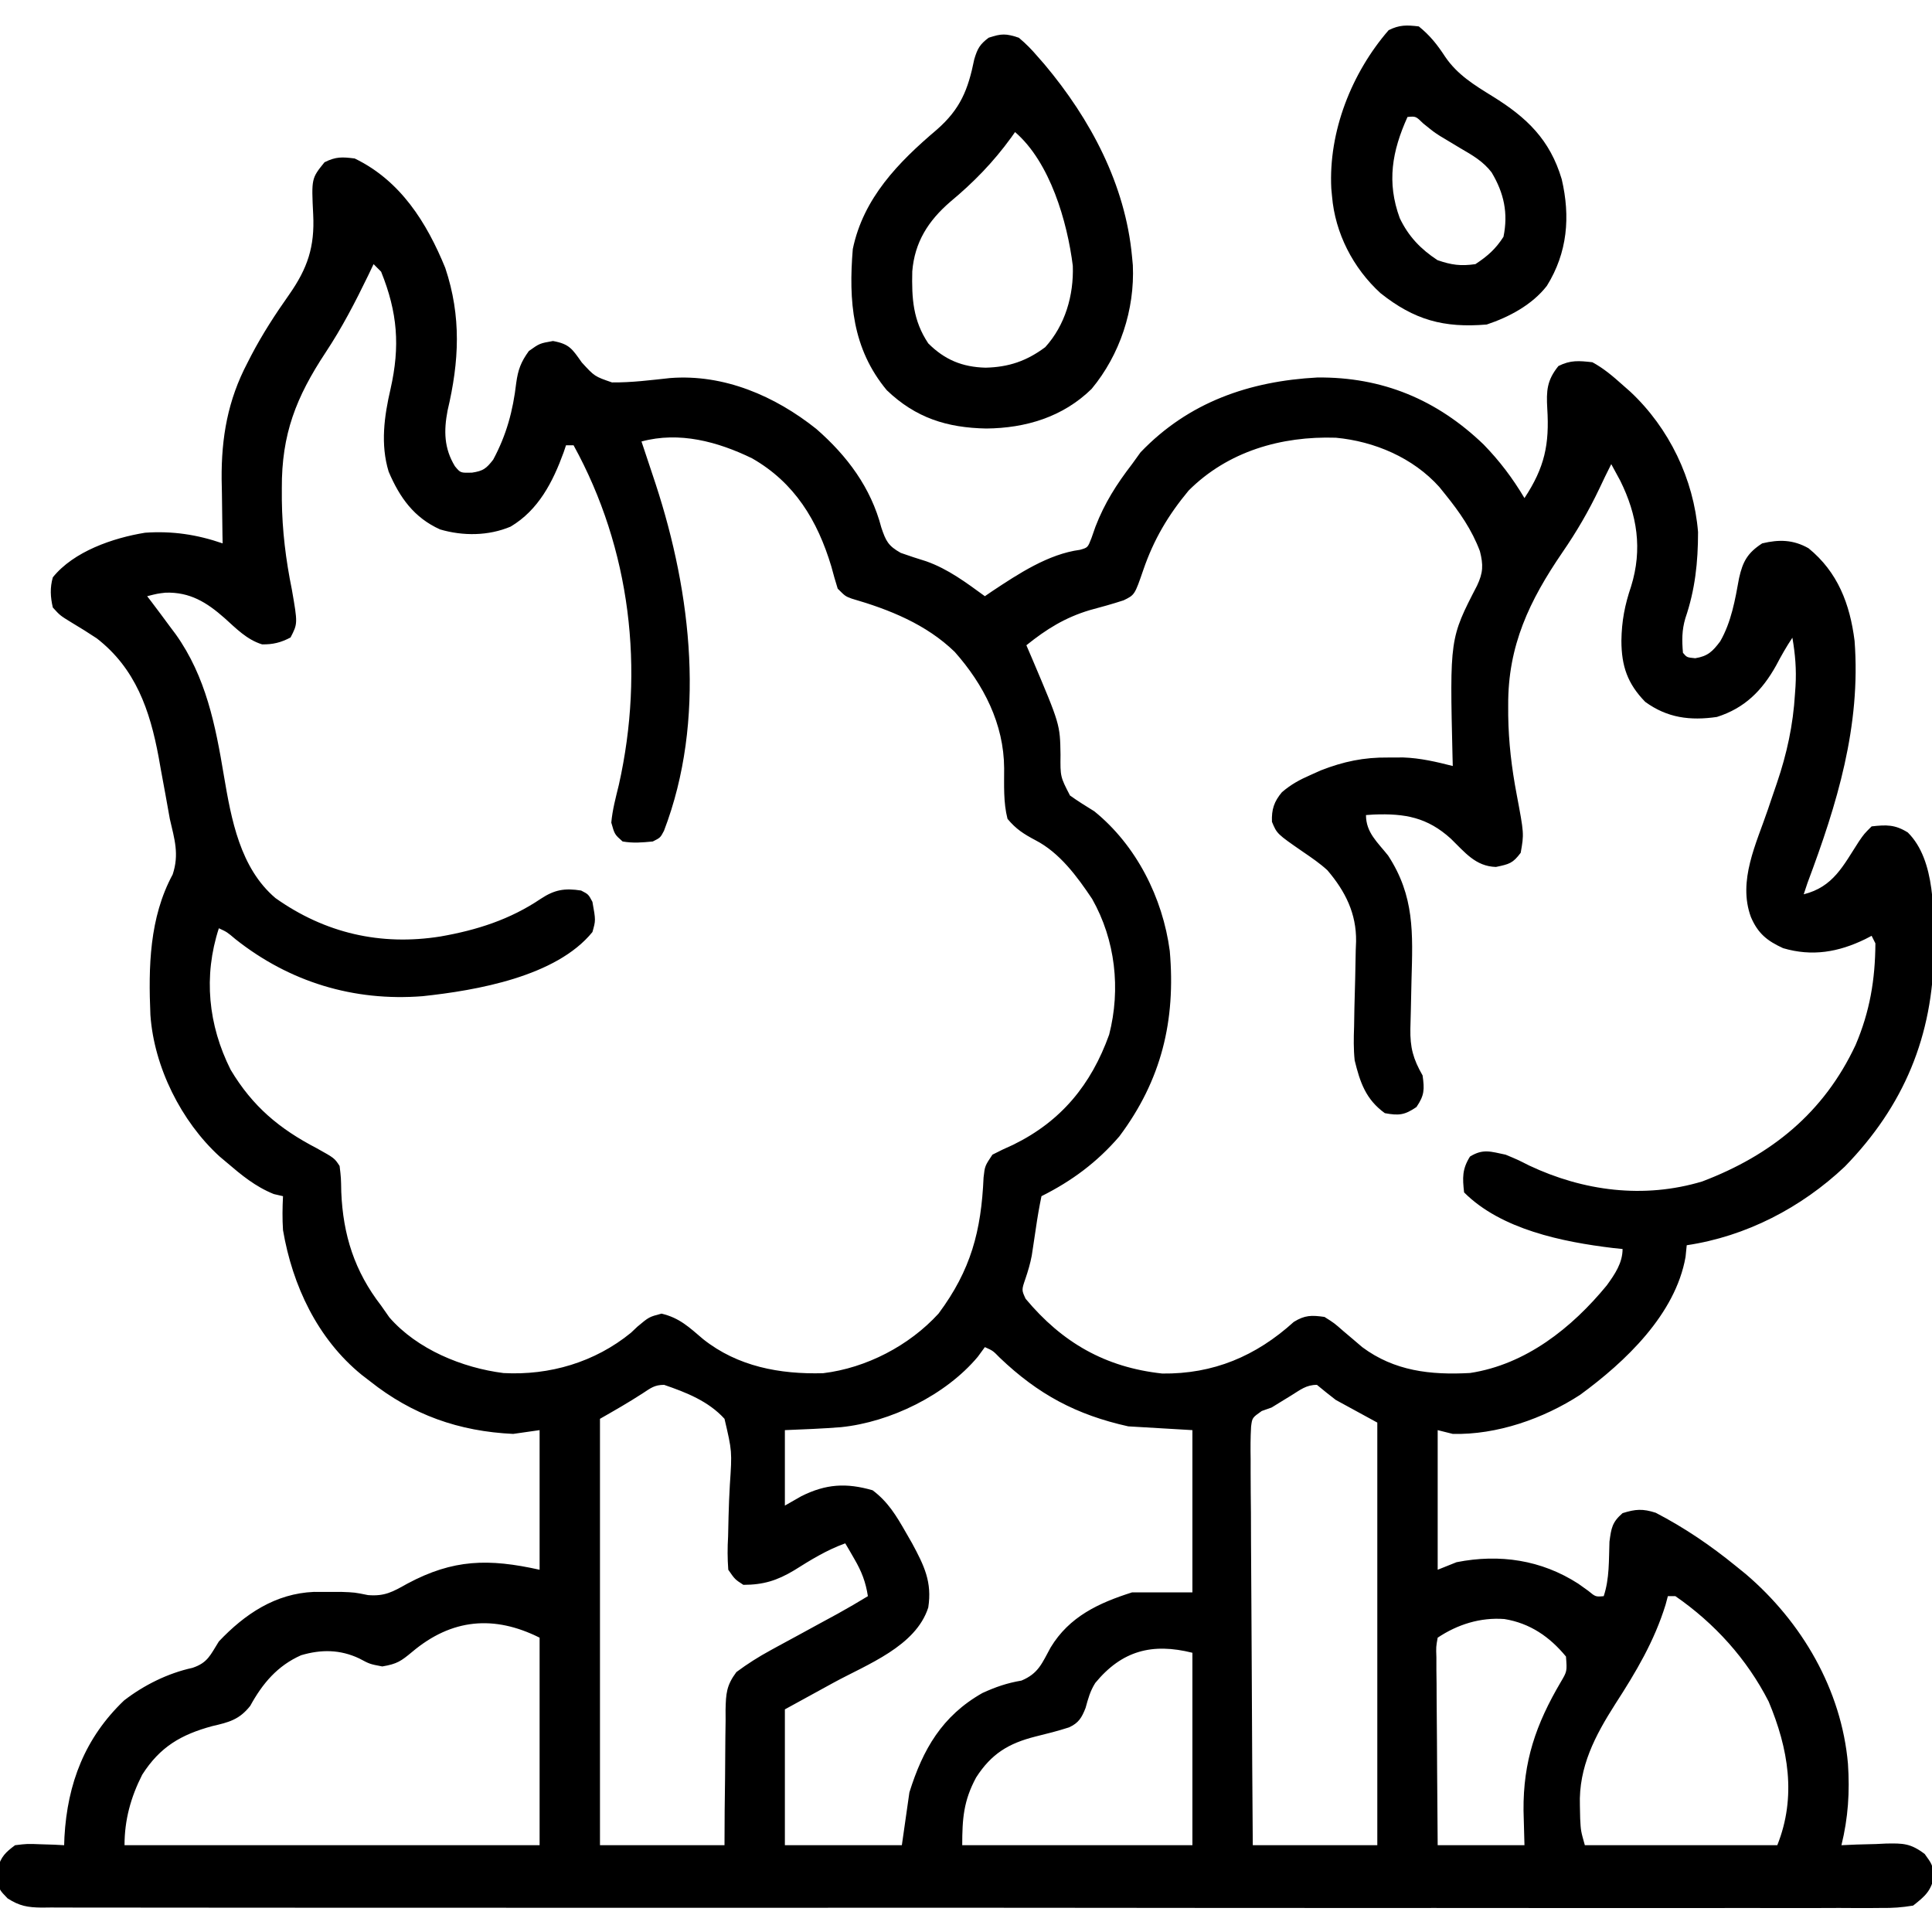 <?xml version="1.0" encoding="UTF-8"?>
<svg version="1.1" xmlns="http://www.w3.org/2000/svg" width="512" height="512">
<path d="M0 0 C12.132 5.876 19.055 16.912 24 29 C28.299 41.865 27.7 53.758 24.613 66.793 C23.592 72.136 23.655 76.794 26.562 81.562 C28.032 83.342 28.032 83.342 31.125 83.25 C34.042 82.807 34.855 82.186 36.695 79.824 C40.226 73.268 41.947 66.856 42.8 59.521 C43.283 55.98 44.042 53.942 46.152 51.027 C49 49 49 49 52.551 48.371 C56.944 49.172 57.645 50.487 60.188 54.062 C63.568 57.753 63.568 57.753 68.18 59.343 C73.346 59.403 78.462 58.734 83.592 58.187 C97.875 57.08 111.409 62.961 122.344 71.68 C130.526 78.827 136.8 87.219 139.562 97.812 C140.769 101.388 141.384 102.654 144.715 104.523 C146.943 105.313 149.189 106.051 151.449 106.742 C157.291 108.812 162 112.369 167 116 C167.655 115.553 168.31 115.105 168.984 114.645 C175.889 110.071 183.814 104.823 192.203 103.707 C194.266 103.122 194.266 103.122 195.238 100.629 C195.77 99.111 195.77 99.111 196.312 97.562 C198.736 91.29 201.915 86.306 206 81 C207.114 79.453 207.114 79.453 208.25 77.875 C220.996 64.549 237.133 59.009 255.094 58.039 C272.355 57.866 286.838 63.923 299.188 75.812 C303.437 80.181 306.89 84.767 310 90 C315.354 81.873 316.642 75.785 316.041 66.233 C315.784 61.577 315.927 58.806 319 55 C322.215 53.393 324.43 53.597 328 54 C331.006 55.626 333.46 57.727 336 60 C336.684 60.603 337.369 61.207 338.074 61.828 C348.349 71.457 354.85 84.943 356 99 C356 106.988 355.224 114.28 352.637 121.84 C351.697 125.028 351.719 127.7 352 131 C353.039 132.225 353.039 132.225 355.25 132.438 C358.59 131.906 359.866 130.636 361.871 127.965 C364.823 122.827 365.828 116.953 366.875 111.188 C367.85 106.824 369.124 104.503 373 102 C377.475 100.929 381.234 100.998 385.285 103.297 C393.033 109.611 396.252 118.066 397.484 127.84 C399.181 150.49 392.863 171.011 385 192 C384.67 192.99 384.34 193.98 384 195 C391.862 193.035 394.456 187.426 398.633 180.988 C400 179 400 179 402 177 C405.923 176.556 408.194 176.498 411.586 178.609 C419.051 186.002 418.429 200.259 418.5 210.062 C418.291 232.489 410.562 251.087 394.887 267.168 C383.371 278.052 368.687 285.675 353 288 C352.897 289.025 352.794 290.05 352.688 291.105 C350.003 306.313 336.74 318.884 324.738 327.652 C315.01 333.972 302.689 338.282 291 338 C289.68 337.67 288.36 337.34 287 337 C287 349.21 287 361.42 287 374 C288.65 373.34 290.3 372.68 292 372 C303.381 369.744 314.468 371.384 324.25 377.688 C325.121 378.31 325.993 378.933 326.891 379.574 C328.852 381.187 328.852 381.187 331 381 C332.553 376.34 332.342 371.45 332.523 366.566 C333.01 362.925 333.242 361.388 336 359 C339.424 357.915 341.362 357.794 344.789 358.898 C352.471 362.898 359.285 367.534 366 373 C366.878 373.712 367.756 374.423 368.66 375.156 C383.515 387.83 394.01 405.786 395.728 425.414 C396.226 432.889 395.792 439.688 394 447 C395.314 446.942 396.627 446.884 397.98 446.824 C399.716 446.777 401.452 446.732 403.188 446.688 C404.052 446.646 404.916 446.604 405.807 446.561 C410.355 446.473 412.343 446.502 416.074 449.332 C418 452 418 452 418.625 455 C417.769 459.11 416.285 460.415 413 463 C409.995 463.49 407.559 463.672 404.559 463.626 C403.707 463.633 402.855 463.64 401.977 463.648 C399.109 463.665 396.243 463.646 393.375 463.628 C391.303 463.633 389.232 463.64 387.16 463.65 C381.458 463.669 375.755 463.656 370.052 463.639 C363.906 463.626 357.761 463.641 351.615 463.653 C340.267 463.67 328.92 463.665 317.572 463.648 C307.09 463.632 296.607 463.626 286.125 463.63 C285.43 463.63 284.735 463.631 284.019 463.631 C281.199 463.632 278.378 463.633 275.557 463.634 C249.089 463.644 222.621 463.626 196.152 463.594 C172.628 463.566 149.104 463.561 125.58 463.576 C119.557 463.58 113.533 463.584 107.51 463.588 C106.397 463.588 106.397 463.588 105.263 463.589 C85.616 463.6 65.969 463.593 46.322 463.58 C44.208 463.578 42.094 463.577 39.981 463.576 C38.579 463.575 37.176 463.574 35.774 463.573 C25.298 463.566 14.821 463.569 4.344 463.576 C-7.566 463.584 -19.477 463.577 -31.387 463.552 C-37.468 463.539 -43.548 463.533 -49.629 463.544 C-55.19 463.554 -60.751 463.546 -66.312 463.523 C-68.329 463.517 -70.346 463.519 -72.363 463.528 C-75.095 463.539 -77.826 463.526 -80.559 463.506 C-81.35 463.515 -82.14 463.524 -82.955 463.534 C-86.688 463.481 -88.81 463.121 -91.988 461.093 C-94 459 -94 459 -94.629 457 C-94.607 456.34 -94.585 455.68 -94.562 455 C-94.564 454.34 -94.565 453.68 -94.566 453 C-93.722 450.02 -92.48 448.835 -90 447 C-86.766 446.609 -86.766 446.609 -83.25 446.75 C-82.08 446.786 -80.909 446.822 -79.703 446.859 C-78.811 446.906 -77.919 446.952 -77 447 C-76.974 446.273 -76.948 445.546 -76.922 444.797 C-76.121 430.607 -71.497 418.552 -61.117 408.633 C-55.851 404.571 -49.512 401.418 -43 400 C-38.923 398.641 -38.272 396.609 -36 393 C-29.108 385.731 -21.028 380.291 -10.793 379.867 C-9.008 379.871 -9.008 379.871 -7.188 379.875 C-6.005 379.872 -4.823 379.87 -3.605 379.867 C-0 380 -0 380 3.516 380.715 C7.975 381.08 10.066 379.86 13.938 377.688 C26.129 371.165 35.493 370.998 49 374 C49 361.79 49 349.58 49 337 C46.69 337.33 44.38 337.66 42 338 C27.631 337.328 15.274 332.969 4 324 C3.291 323.455 2.582 322.909 1.852 322.348 C-9.857 312.815 -16.491 298.698 -19 284 C-19.199 280.944 -19.153 278.065 -19 275 C-19.804 274.814 -20.609 274.629 -21.438 274.438 C-26.361 272.451 -29.986 269.429 -34 266 C-34.611 265.486 -35.222 264.971 -35.852 264.441 C-45.991 255.159 -53.174 240.772 -54.141 226.992 C-54.681 214.283 -54.433 201.207 -48.238 189.738 C-46.462 184.376 -47.753 180.395 -49 175 C-49.393 172.865 -49.775 170.728 -50.148 168.59 C-50.557 166.372 -50.965 164.155 -51.375 161.938 C-51.571 160.831 -51.767 159.724 -51.969 158.584 C-54.276 146.225 -58.06 135.167 -68.344 127.18 C-70.533 125.728 -72.741 124.34 -75 123 C-78.062 121.125 -78.062 121.125 -80 119 C-80.649 116.208 -80.783 113.764 -80 111 C-74.478 104.133 -64.051 100.55 -55.543 99.176 C-48.31 98.676 -41.821 99.655 -35 102 C-35.016 101.215 -35.031 100.429 -35.048 99.62 C-35.111 95.997 -35.149 92.374 -35.188 88.75 C-35.213 87.515 -35.238 86.28 -35.264 85.008 C-35.351 73.902 -33.625 64.057 -28.438 54.188 C-28.099 53.524 -27.76 52.86 -27.411 52.176 C-24.471 46.567 -21.067 41.304 -17.414 36.135 C-12.486 29.103 -10.575 23.422 -11 14.875 C-11.472 5.29 -11.472 5.29 -8 1 C-5.008 -0.496 -3.358 -0.427 0 0 Z M5 28 C4.527 28.993 4.054 29.985 3.566 31.008 C0.159 38.047 -3.366 44.849 -7.688 51.375 C-15.541 63.262 -19.386 73.077 -19.312 87.375 C-19.311 88.95 -19.311 88.95 -19.309 90.556 C-19.21 98.642 -18.267 106.313 -16.656 114.223 C-15.09 123.237 -15.09 123.237 -17 126.938 C-19.505 128.268 -21.721 128.831 -24.562 128.758 C-28.603 127.502 -31.401 124.564 -34.495 121.793 C-39.229 117.614 -43.663 114.871 -50.109 115.062 C-52.242 115.302 -52.242 115.302 -55 116 C-54.455 116.71 -54.455 116.71 -53.898 117.434 C-52.245 119.608 -50.62 121.801 -49 124 C-48.486 124.686 -47.971 125.372 -47.441 126.078 C-39.418 137.332 -36.896 150.2 -34.666 163.564 C-32.71 175.118 -30.381 188.029 -21 196 C-7.878 205.307 6.867 208.702 22.724 206.177 C32.344 204.498 41.146 201.699 49.312 196.188 C52.94 193.792 55.613 193.312 60 194 C61.938 195 61.938 195 63 197 C63.884 201.905 63.884 201.905 63 205 C53.4 216.818 32.263 220.472 18 222 C-0.312 223.436 -17.32 218.211 -31.602 206.891 C-33.837 204.997 -33.837 204.997 -36 204 C-40.135 216.701 -38.829 229.653 -32.875 241.5 C-27.046 251.25 -19.942 257.16 -10.039 262.309 C-5.362 264.912 -5.362 264.912 -4 267 C-3.629 270.117 -3.629 270.117 -3.562 273.875 C-3.09 285.303 -0.043 294.9 7 304 C7.722 305.031 8.444 306.062 9.188 307.125 C16.545 315.587 28.521 320.497 39.438 321.875 C51.648 322.532 63.648 319.005 73.195 311.207 C73.77 310.664 74.345 310.122 74.938 309.562 C78 307 78 307 81.312 306.125 C86.114 307.264 88.634 309.74 92.348 312.895 C101.481 320.145 112.653 322.229 124.133 321.914 C135.563 320.542 146.959 314.617 154.723 306.113 C163.304 294.579 166.037 284.245 166.656 270.039 C167 267 167 267 169 264 C170.801 263.06 172.641 262.194 174.5 261.375 C187.207 255.166 195.171 245.471 199.938 232.188 C203.043 220.077 201.585 207.092 195.422 196.215 C191.454 190.29 186.82 183.964 180.371 180.648 C177.272 179 175.248 177.719 173 175 C171.877 170.62 172.119 166.072 172.109 161.582 C172.041 149.835 166.681 139.404 159.004 130.75 C151.444 123.426 141.702 119.533 131.707 116.641 C130 116 130 116 128 114 C127.388 112.057 126.834 110.095 126.312 108.125 C122.643 95.916 116.579 85.911 105.332 79.473 C96.21 75.034 86.033 72.285 76 75 C76.273 75.812 76.273 75.812 76.551 76.641 C77.371 79.093 78.187 81.546 79 84 C79.377 85.136 79.377 85.136 79.762 86.295 C89.273 115.352 93.162 148.935 81.965 178.164 C81 180 81 180 79 181 C76.067 181.279 73.846 181.487 71 181 C68.875 179.125 68.875 179.125 68 176 C68.299 172.59 69.194 169.321 70 166 C76.862 135.416 73.137 103.526 58 76 C57.34 76 56.68 76 56 76 C55.792 76.617 55.585 77.235 55.371 77.871 C52.528 85.688 48.703 93.183 41.312 97.562 C35.436 100.039 28.71 100.088 22.629 98.305 C15.749 95.209 11.927 89.878 9 83 C6.788 75.76 7.82 68.288 9.5 61.062 C12.052 49.756 11.375 40.843 7 30 C6.34 29.34 5.68 28.68 5 28 Z M221 88 C215.564 94.553 211.76 100.967 209 109 C206.708 115.653 206.708 115.653 203.789 117.082 C200.82 118.059 197.831 118.875 194.812 119.688 C188.245 121.655 183.313 124.73 178 129 C178.723 130.684 178.723 130.684 179.461 132.402 C186.921 149.981 186.921 149.981 187.047 157.992 C186.986 163.836 186.986 163.836 189.559 168.816 C191.651 170.314 193.813 171.646 196 173 C207.128 182.005 214.136 195.906 216 210 C217.613 228.469 213.798 244.244 202.641 259.152 C196.738 266.004 190.078 270.961 182 275 C181.405 277.884 180.917 280.715 180.5 283.625 C180.264 285.222 180.025 286.818 179.781 288.414 C179.663 289.19 179.545 289.967 179.423 290.767 C179.023 292.876 178.448 294.805 177.762 296.836 C176.723 299.868 176.723 299.868 177.801 302.188 C187.479 313.791 198.902 320.362 214 322 C227.552 322.168 238.85 317.395 248.867 308.32 C251.809 306.499 253.595 306.521 257 307 C259.562 308.609 259.562 308.609 262 310.75 C262.862 311.48 263.725 312.209 264.613 312.961 C265.401 313.634 266.189 314.307 267 315 C275.521 321.349 285.1 322.432 295.57 321.859 C310.366 319.613 322.574 309.892 331.816 298.633 C333.942 295.701 336 292.692 336 289 C334.745 288.87 334.745 288.87 333.465 288.738 C320.111 287.126 303.84 283.84 294 274 C293.569 270.12 293.468 267.851 295.562 264.5 C299.041 262.359 301.058 263.184 305 264 C308.141 265.305 308.141 265.305 311.25 266.875 C325.627 273.656 341.61 275.752 357.109 271.098 C375.432 264.14 389.351 252.869 397.75 234.93 C401.518 226.099 402.948 217.639 403 208 C402.67 207.34 402.34 206.68 402 206 C401.165 206.433 401.165 206.433 400.312 206.875 C393.244 210.314 386.275 211.554 378.547 209.277 C374.326 207.347 371.865 205.388 370 201 C366.48 191.401 371.461 181.547 374.531 172.473 C374.795 171.691 375.058 170.909 375.33 170.103 C375.845 168.577 376.366 167.054 376.893 165.532 C379.556 157.71 381.195 150.127 381.688 141.875 C381.735 141.211 381.782 140.547 381.83 139.863 C382.097 135.393 381.757 131.384 381 127 C379.379 129.432 378.039 131.796 376.688 134.375 C372.975 141.033 368.351 145.67 361 148 C353.907 149.024 347.862 148.268 342 144 C337.282 139.157 335.712 134.508 335.688 127.812 C335.758 122.58 336.587 118.32 338.258 113.395 C341.31 103.547 339.891 94.484 335.375 85.375 C334.595 83.91 333.808 82.449 333 81 C331.913 83.149 330.859 85.304 329.844 87.488 C327 93.465 323.805 98.937 320.062 104.375 C311.316 117.165 305.592 129.124 305.688 144.875 C305.689 145.778 305.69 146.682 305.691 147.612 C305.79 154.709 306.605 161.551 307.932 168.519 C309.895 178.94 309.895 178.94 309 184 C306.888 186.792 306.025 186.995 302.438 187.75 C297.016 187.591 294.197 183.848 290.5 180.27 C284.269 174.613 278.34 173.543 270.09 173.859 C269.4 173.906 268.711 173.952 268 174 C268 178.649 271.046 181.175 273.859 184.723 C280.898 195.499 280.411 205.292 280.062 217.75 C279.994 220.403 279.932 223.055 279.889 225.709 C279.862 227.35 279.821 228.99 279.763 230.631 C279.676 235.587 280.48 238.605 283 243 C283.519 246.707 283.499 248.27 281.375 251.375 C278.25 253.513 276.718 253.683 273 253 C267.948 249.358 266.423 244.831 265 239 C264.687 236.01 264.737 233.091 264.848 230.09 C264.876 228.424 264.904 226.758 264.932 225.092 C264.994 222.509 265.063 219.927 265.137 217.344 C265.204 214.822 265.245 212.3 265.285 209.777 C265.315 209.016 265.345 208.254 265.376 207.469 C265.477 200.096 262.542 194.211 257.77 188.621 C255.77 186.789 253.596 185.31 251.361 183.782 C244.403 178.973 244.403 178.973 243.082 175.785 C242.954 172.509 243.638 170.432 245.73 167.934 C248.166 165.859 250.387 164.658 253.312 163.375 C254.216 162.97 255.12 162.565 256.051 162.148 C262.054 159.811 267.439 158.675 273.875 158.75 C275.192 158.745 276.51 158.74 277.867 158.734 C282.376 158.888 286.641 159.89 291 161 C290.969 159.846 290.969 159.846 290.937 158.668 C290.193 127.195 290.193 127.195 297.438 113.188 C299.05 109.771 299.119 107.73 298.188 104.062 C296.064 98.388 292.787 93.689 289 89 C288.475 88.349 287.951 87.698 287.41 87.027 C280.472 79.309 270.245 74.948 260 74 C245.558 73.527 231.391 77.609 221 88 Z M167 315 C166.381 315.846 165.762 316.691 165.125 317.562 C156.623 327.717 141.948 334.886 128.854 336.218 C123.902 336.609 118.969 336.801 114 337 C114 343.6 114 350.2 114 357 C115.444 356.175 116.888 355.35 118.375 354.5 C124.898 351.248 130.283 350.928 137.25 352.938 C141.303 355.977 143.505 359.637 146 364 C146.565 364.982 147.129 365.965 147.711 366.977 C150.911 372.912 153.048 377.244 152 384 C148.702 394.306 135.832 399.062 127 403.875 C122.71 406.226 118.42 408.577 114 411 C114 422.88 114 434.76 114 447 C124.23 447 134.46 447 145 447 C145.66 442.38 146.32 437.76 147 433 C150.561 421.606 155.653 412.738 166.34 406.672 C169.842 405.068 172.869 404.022 176.688 403.375 C181.209 401.498 182.132 398.78 184.426 394.602 C189.379 386.416 197.143 382.81 206 380 C211.28 380 216.56 380 222 380 C222 365.81 222 351.62 222 337 C216.39 336.67 210.78 336.34 205 336 C191.248 332.944 181.142 327.54 170.961 317.82 C169.126 315.946 169.126 315.946 167 315 Z M76.312 327.25 C72.601 329.66 68.868 331.79 65 334 C65 371.29 65 408.58 65 447 C75.89 447 86.78 447 98 447 C98.014 443.954 98.028 440.908 98.043 437.77 C98.074 434.814 98.113 431.859 98.153 428.903 C98.176 426.852 98.19 424.8 98.196 422.749 C98.205 419.797 98.246 416.846 98.293 413.895 C98.287 412.522 98.287 412.522 98.281 411.123 C98.38 406.801 98.514 404.651 101.156 401.111 C104.093 398.931 107.004 397.083 110.219 395.336 C110.799 395.017 111.379 394.698 111.977 394.37 C113.814 393.364 115.657 392.369 117.5 391.375 C119.342 390.371 121.182 389.365 123.023 388.359 C124.691 387.448 126.362 386.543 128.033 385.638 C130.728 384.15 133.372 382.603 136 381 C135.419 377.24 134.348 374.47 132.438 371.188 C131.982 370.397 131.527 369.607 131.059 368.793 C130.709 368.201 130.36 367.61 130 367 C125.106 368.761 120.815 371.408 116.436 374.166 C111.927 376.861 108.299 377.995 103 378 C100.765 376.552 100.765 376.552 99 374 C98.775 370.932 98.773 368.221 98.953 365.176 C98.997 363.407 99.037 361.638 99.074 359.869 C99.15 357.091 99.249 354.323 99.415 351.549 C100.018 342.606 100.018 342.606 98 334 C93.744 329.317 87.87 327.017 82 325 C79.435 325 78.452 325.855 76.312 327.25 Z M248.188 327.812 C247.335 328.335 246.483 328.857 245.605 329.395 C244.746 329.924 243.886 330.454 243 331 C242.133 331.307 241.266 331.614 240.373 331.931 C237.845 333.72 237.845 333.72 237.549 336.076 C237.38 338.966 237.383 341.818 237.432 344.714 C237.432 345.816 237.431 346.919 237.43 348.055 C237.434 351.708 237.473 355.359 237.512 359.012 C237.521 361.541 237.528 364.07 237.533 366.599 C237.55 372.581 237.59 378.563 237.64 384.544 C237.696 391.354 237.723 398.164 237.748 404.975 C237.801 418.983 237.892 432.992 238 447 C248.89 447 259.78 447 271 447 C271 410.04 271 373.08 271 335 C267.37 333.02 263.74 331.04 260 329 C258.313 327.692 256.635 326.372 255 325 C252.143 325 250.607 326.322 248.188 327.812 Z M348 381 C347.801 381.744 347.603 382.488 347.398 383.254 C344.397 392.957 339.584 401.05 334.078 409.563 C328.705 417.99 324.352 426.247 324.688 436.438 C324.712 437.591 324.736 438.745 324.762 439.934 C324.929 443.188 324.929 443.188 326 447 C342.83 447 359.66 447 377 447 C382.14 434.149 379.926 421.352 374.711 408.93 C368.955 397.643 360.399 388.2 350 381 C349.34 381 348.68 381 348 381 Z M15.25 395.75 C12.276 398.221 11.247 398.958 7.312 399.625 C4 399 4 399 1.188 397.5 C-3.855 395.127 -8.865 395.07 -14.211 396.656 C-20.493 399.448 -24.425 404.13 -27.688 410.074 C-30.593 413.751 -33.379 414.427 -37.75 415.438 C-46.025 417.69 -51.598 420.92 -56.312 428.312 C-59.353 434.299 -61 440.303 -61 447 C-24.7 447 11.6 447 49 447 C49 428.85 49 410.7 49 392 C36.949 385.974 25.728 386.935 15.25 395.75 Z M287 392 C286.561 394.421 286.561 394.421 286.659 397.276 C286.66 398.377 286.66 399.478 286.66 400.612 C286.676 401.805 286.691 402.998 286.707 404.227 C286.711 405.445 286.716 406.662 286.72 407.917 C286.737 411.82 286.774 415.722 286.812 419.625 C286.828 422.266 286.841 424.906 286.854 427.547 C286.887 434.031 286.938 440.516 287 447 C294.59 447 302.18 447 310 447 C309.918 443.968 309.835 440.936 309.75 437.812 C309.643 424.769 313.028 414.963 319.609 403.777 C321.298 400.922 321.298 400.922 321 397 C316.643 391.718 311.446 388.171 304.688 387.062 C298.305 386.581 292.28 388.48 287 392 Z M196.254 404.004 C194.882 406.189 194.375 408.149 193.688 410.625 C192.674 413.2 191.859 414.61 189.297 415.773 C186.375 416.723 183.417 417.461 180.434 418.195 C173.28 420.004 168.741 422.742 164.68 429.051 C161.366 435.203 161 439.921 161 447 C181.13 447 201.26 447 222 447 C222 430.17 222 413.34 222 396 C211.339 393.335 203.326 395.418 196.254 404.004 Z " fill="#000000" transform="translate(94,42)"/>
<path d="M0 0 C1.924 1.612 3.386 3.104 5 5 C5.88 6.004 5.88 6.004 6.777 7.027 C18.978 21.547 28.229 38.886 30 58 C30.071 58.753 30.142 59.506 30.215 60.281 C30.748 72.062 26.801 84.008 19.289 93.062 C11.673 100.518 1.826 103.462 -8.625 103.562 C-19.052 103.358 -27.322 100.754 -34.988 93.418 C-44.161 82.393 -45.134 69.713 -44 56 C-41.21 42.497 -31.917 32.993 -21.75 24.375 C-15.47 18.881 -13.444 13.782 -11.809 5.707 C-10.962 2.874 -10.336 1.754 -8 0 C-4.579 -1.14 -3.383 -1.128 0 0 Z M-1 25 C-1.528 25.744 -1.528 25.744 -2.066 26.504 C-6.773 32.98 -11.975 38.328 -18.125 43.438 C-23.992 48.495 -27.604 54.15 -28.238 61.918 C-28.401 69.096 -28.06 74.91 -24 81 C-19.645 85.355 -14.948 87.283 -8.812 87.438 C-2.676 87.297 2.07 85.675 7 82 C12.286 76.181 14.579 68.234 14.305 60.438 C12.845 48.761 8.283 32.982 -1 25 Z " fill="#000000" transform="translate(270,10)"/>
<path d="M0 0 C2.987 2.418 4.901 4.849 7 8.062 C10.227 12.802 14.677 15.519 19.5 18.5 C28.623 24.138 34.755 30.008 37.875 40.5 C40.191 50.414 39.418 59.927 33.938 68.75 C30.05 73.766 23.937 77.021 18 79 C6.586 79.964 -1.233 77.78 -10.152 70.688 C-17.391 64.077 -22.182 54.821 -23 45 C-23.095 43.998 -23.095 43.998 -23.191 42.977 C-23.969 27.875 -17.806 12.313 -8 1 C-5.111 -0.444 -3.204 -0.377 0 0 Z M-3 24 C-7.085 33.057 -8.557 41.271 -5.043 50.824 C-2.718 55.674 0.477 58.996 4.938 61.938 C8.647 63.224 11.099 63.557 15 63 C18.217 60.875 20.362 58.998 22.438 55.75 C23.718 49.49 22.58 44.18 19.293 38.69 C17.064 35.777 14.205 34.124 11.062 32.312 C9.843 31.582 8.626 30.849 7.41 30.113 C6.83 29.766 6.25 29.419 5.653 29.061 C4 28 4 28 1.184 25.73 C-0.797 23.793 -0.797 23.793 -3 24 Z " fill="#000000" transform="translate(376,7)"/>
</svg>
